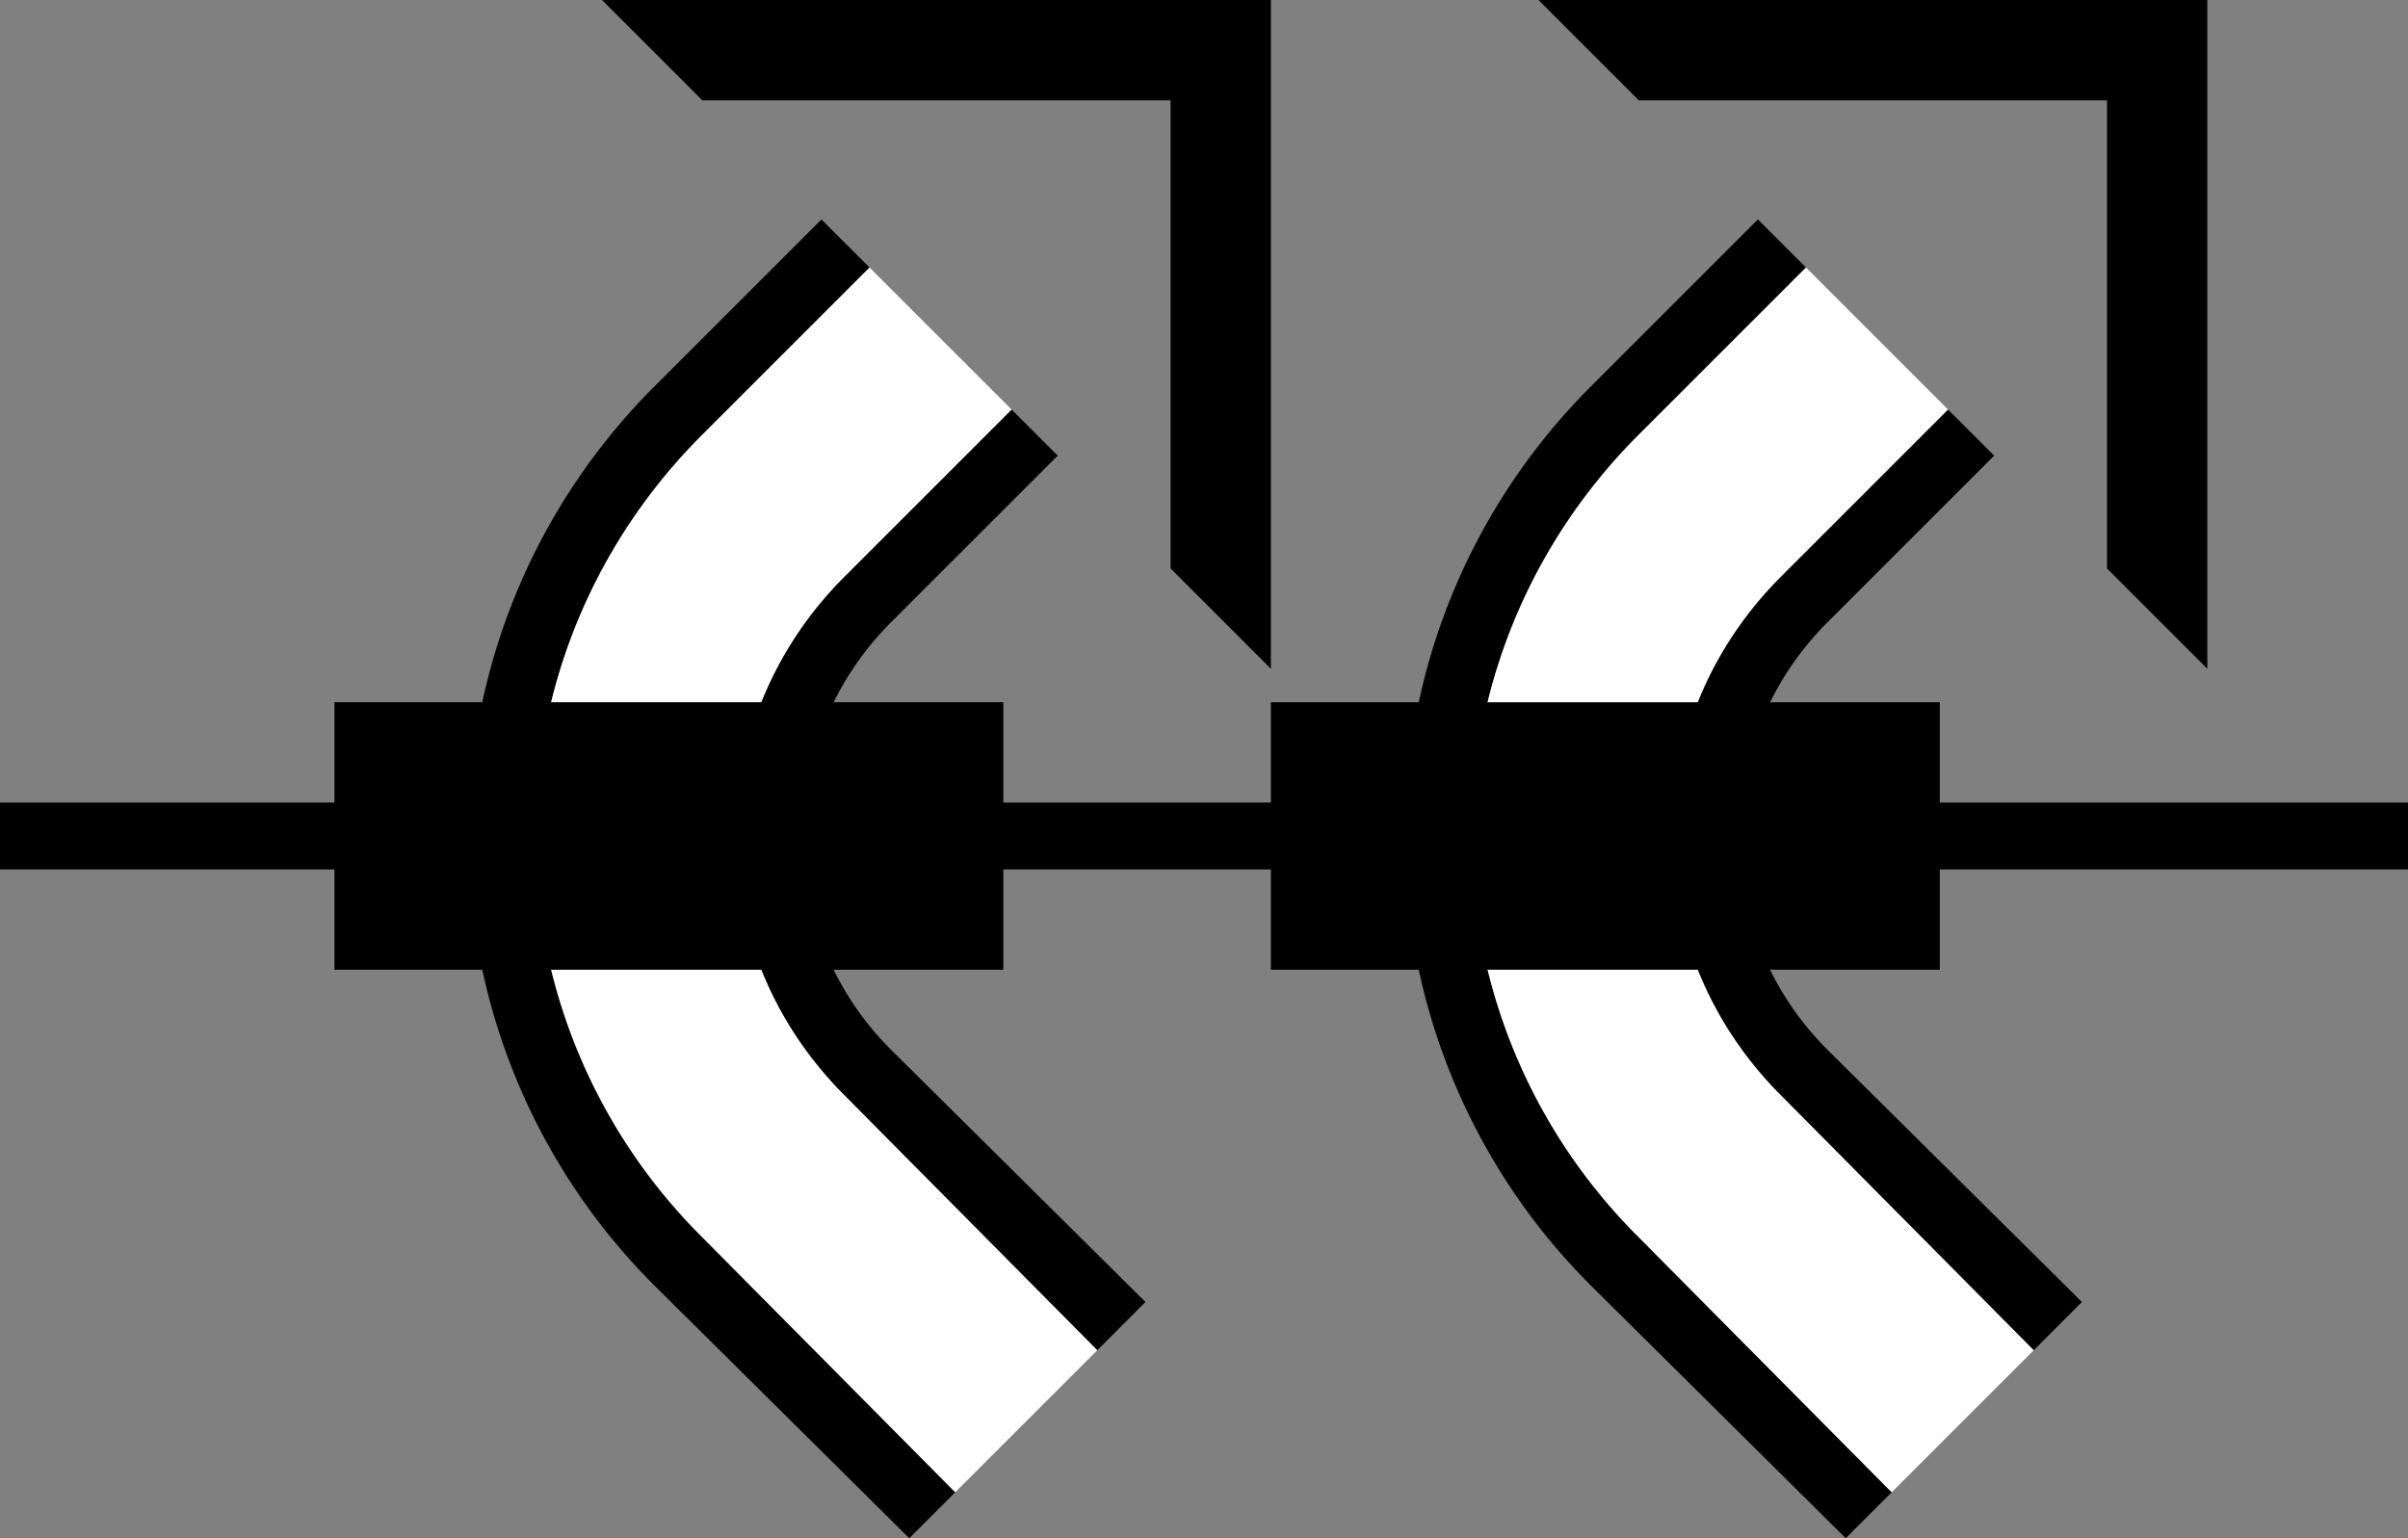 <svg xmlns="http://www.w3.org/2000/svg" version="1.0" width="36" height="23"><rect width="100%" height="100%" fill="#808080" stroke="none"/><path d="M0 12h36v1H0v-1zM23 0h10v10l-1.5-1.5v-7h-7L23 0z"/><path d="M21 12.5c0-2.623 1.062-5 2.781-6.719l2.5-2.5L27 4l-2.5 2.5a8.458 8.458 0 0 0-2.5 6c0 2.347.962 4.462 2.5 6l3.781 3.813-.687.687-3.813-3.781A9.472 9.472 0 0 1 21 12.5z"/><path d="M22 12.5c0-2.347.962-4.462 2.5-6L27 4l2.125 2.125-2.5 2.5C25.63 9.62 25 10.981 25 12.5c0 1.519.63 2.88 1.625 3.875l3.781 3.813-2.125 2.125L24.5 18.5a8.458 8.458 0 0 1-2.5-6z" fill="#fff"/><path d="M25 12.5c0-1.519.63-2.88 1.625-3.875l2.5-2.5.688.688-2.5 2.5A4.494 4.494 0 0 0 26 12.5c0 1.243.498 2.373 1.313 3.188l3.812 3.78-.719.72-3.781-3.813C25.63 15.38 25 14.019 25 12.5z"/><path d="M29 10.5v4H19v-4h10zM9 0h10v10l-1.5-1.5v-7h-7L9 0z"/><path d="M7 12.5c0-2.623 1.062-5 2.781-6.719l2.5-2.5L13 4l-2.5 2.5a8.458 8.458 0 0 0-2.5 6c0 2.347.962 4.462 2.5 6l3.781 3.813-.687.687-3.813-3.781A9.472 9.472 0 0 1 7 12.5z"/><path d="M8 12.5c0-2.347.962-4.462 2.5-6L13 4l2.125 2.125-2.5 2.5C11.63 9.62 11 10.981 11 12.5c0 1.519.63 2.88 1.625 3.875l3.781 3.813-2.125 2.125L10.5 18.5a8.458 8.458 0 0 1-2.5-6z" fill="#fff"/><path d="M11 12.5c0-1.519.63-2.88 1.625-3.875l2.5-2.5.688.688-2.5 2.5A4.494 4.494 0 0 0 12 12.5c0 1.243.498 2.373 1.313 3.188l3.812 3.78-.719.72-3.781-3.813C11.63 15.38 11 14.019 11 12.5z"/><path d="M15 10.5v4H5v-4h10z"/></svg>